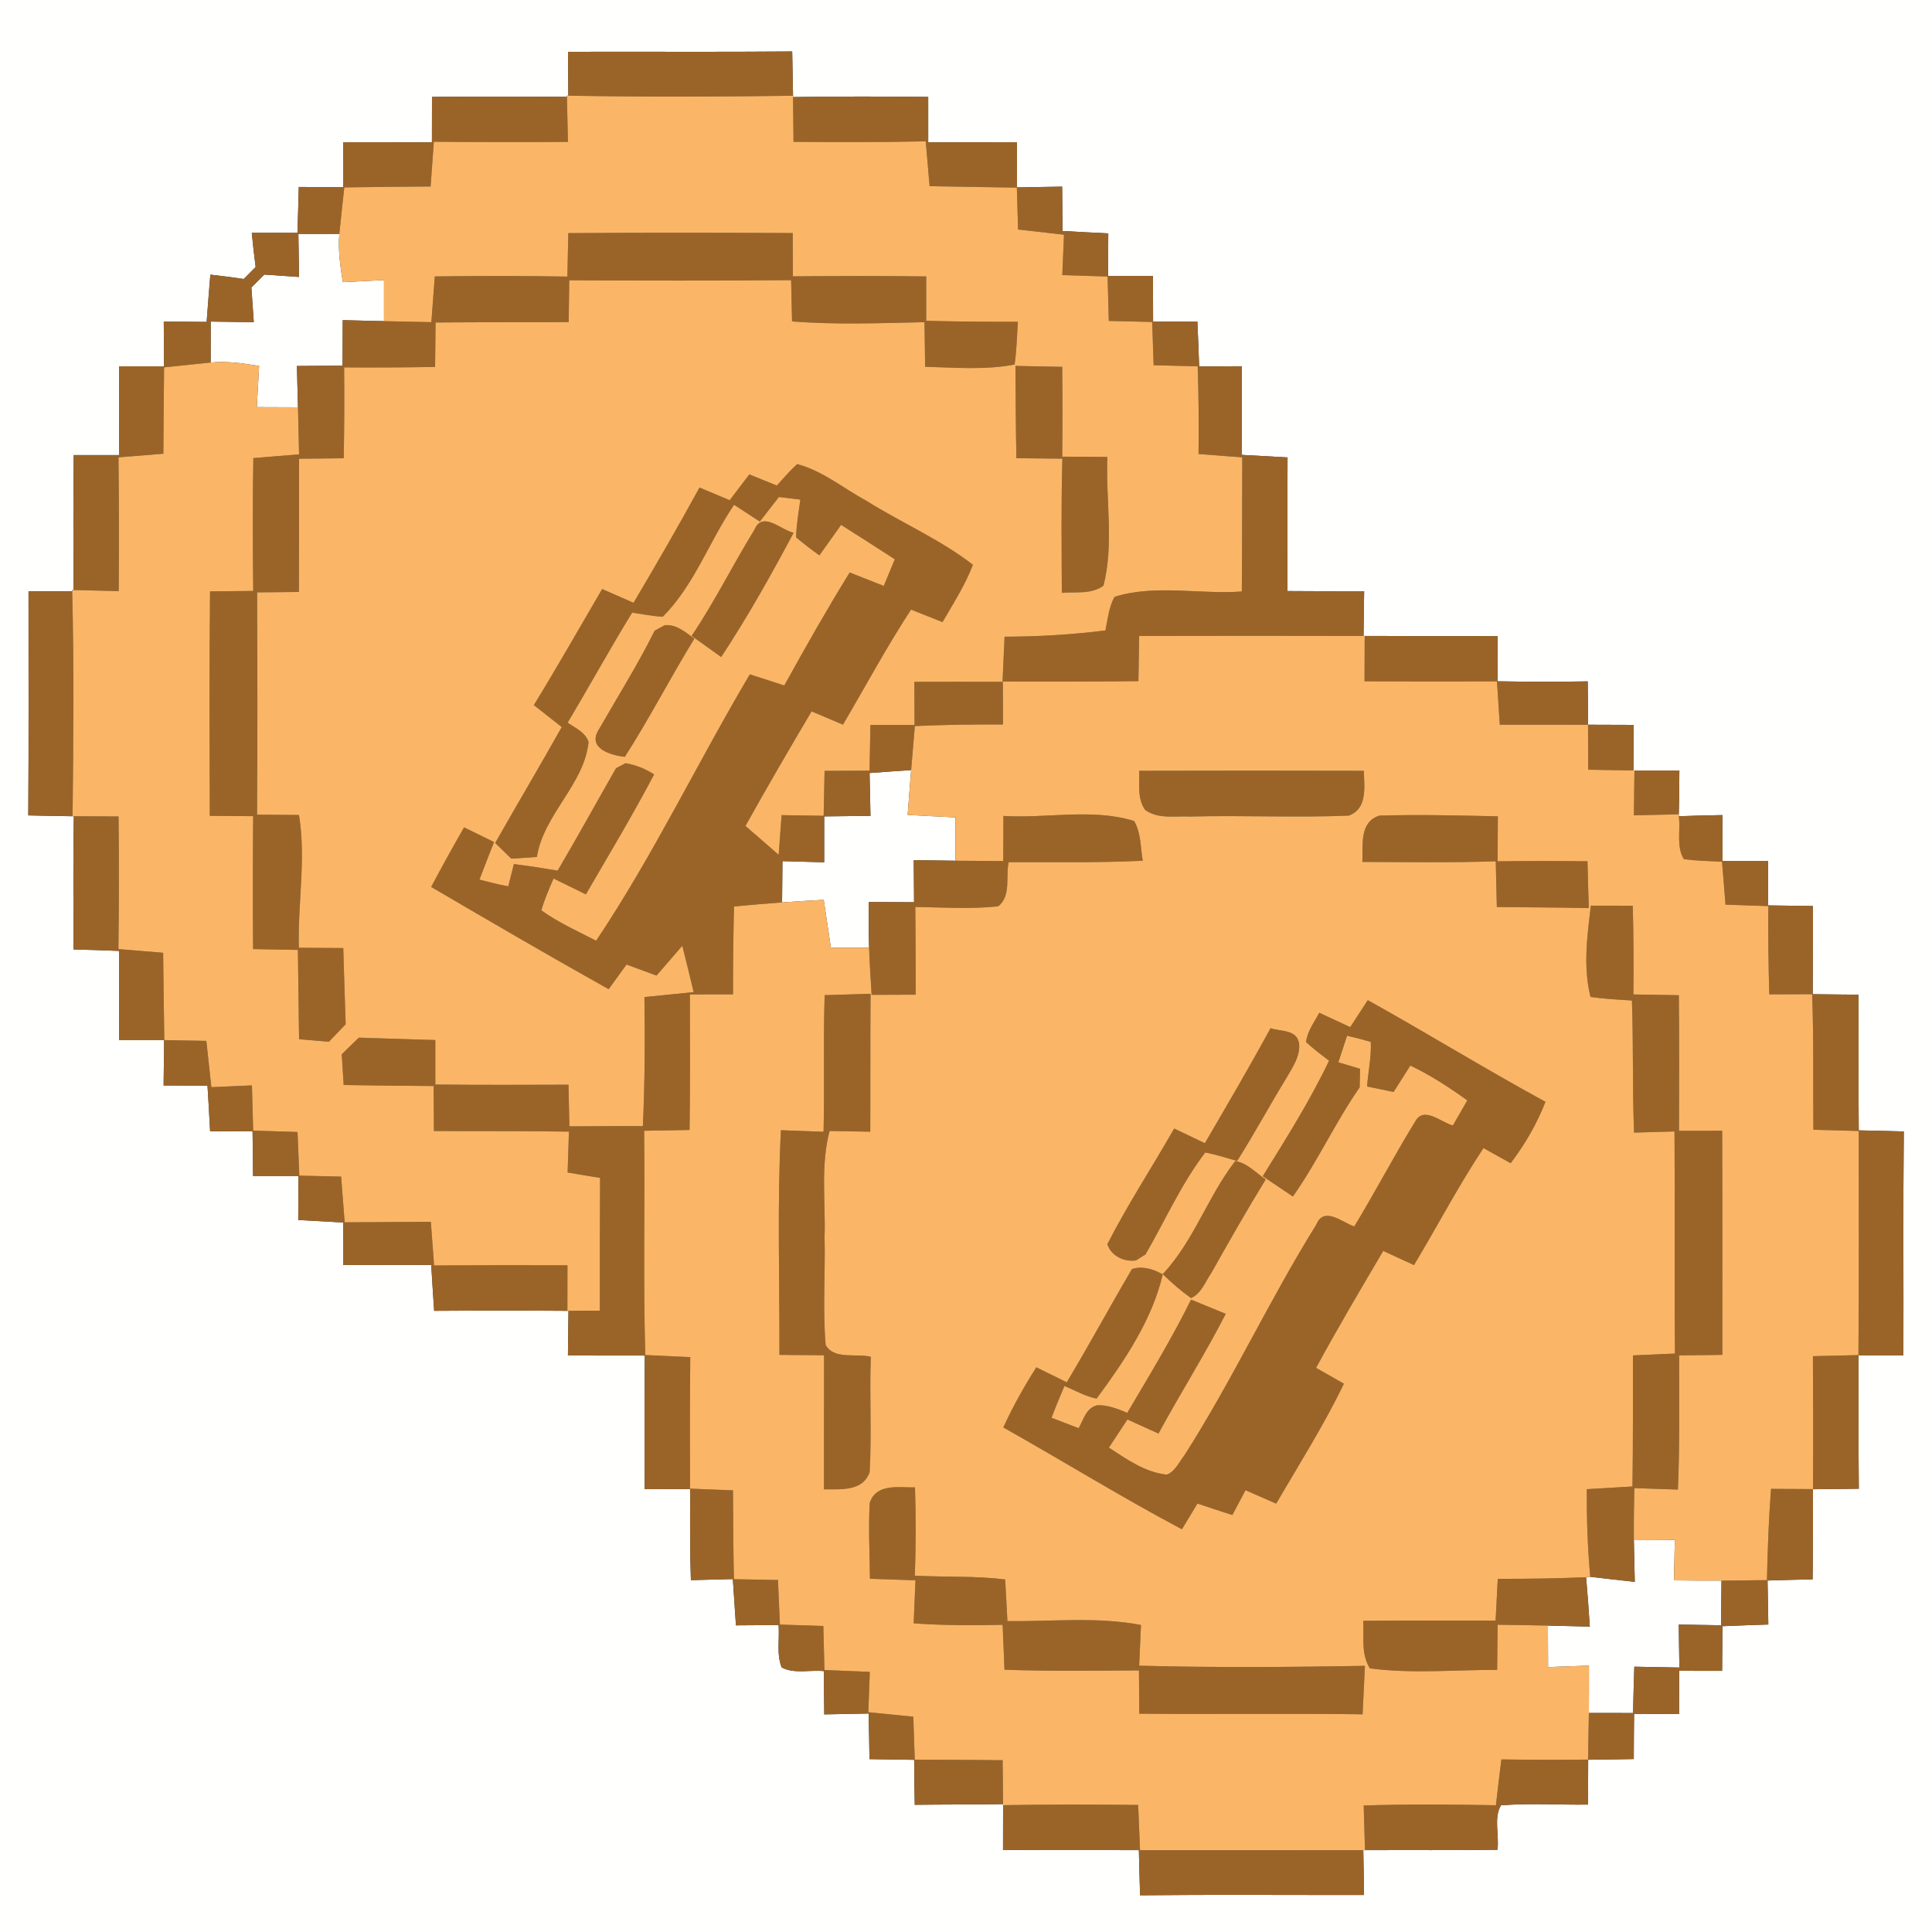 <?xml version="1.0" encoding="UTF-8" ?>
<!DOCTYPE svg PUBLIC "-//W3C//DTD SVG 1.1//EN" "http://www.w3.org/Graphics/SVG/1.1/DTD/svg11.dtd">
<svg width="250pt" height="250pt" viewBox="0 0 250 250" version="1.1" xmlns="http://www.w3.org/2000/svg">
<rect x="0" y="0" width="250" height="250" fill="#333333" stroke="none"/>
<g id="#fffffeff">
<path fill="#fffffe" opacity="1.00" d=" M 0.00 0.00 L 250.00 0.00 L 250.00 250.00 L 0.00 250.00 L 0.00 0.00 M 73.50 6.70 C 73.51 8.59 73.52 10.49 73.54 12.38 L 73.36 12.38 L 73.36 12.53 C 67.54 12.49 61.72 12.48 55.90 12.54 C 55.89 14.50 55.89 16.46 55.89 18.42 C 52.06 18.40 48.24 18.40 44.41 18.40 C 44.41 20.34 44.40 22.29 44.40 24.23 C 42.49 24.22 40.58 24.21 38.66 24.19 C 38.61 26.17 38.56 28.15 38.49 30.13 C 36.52 30.12 34.55 30.12 32.58 30.13 C 32.72 31.60 32.89 33.08 33.08 34.55 C 32.56 35.06 32.05 35.58 31.54 36.10 C 30.10 35.89 28.66 35.70 27.22 35.54 C 27.05 37.58 26.89 39.62 26.74 41.66 C 24.89 41.64 23.04 41.62 21.19 41.62 C 21.20 43.55 21.22 45.47 21.23 47.40 C 19.29 47.40 17.35 47.40 15.41 47.40 C 15.40 51.23 15.40 55.06 15.42 58.89 C 13.46 58.89 11.50 58.89 9.54 58.89 C 9.48 64.71 9.49 70.53 9.53 76.35 L 9.34 76.34 L 9.34 76.52 C 7.46 76.51 5.58 76.51 3.69 76.52 C 3.68 86.18 3.73 95.85 3.66 105.51 C 5.57 105.56 7.48 105.59 9.39 105.62 L 9.55 105.62 C 9.46 111.37 9.50 117.11 9.52 122.86 C 11.49 122.90 13.45 122.97 15.42 123.05 C 15.40 126.90 15.40 130.75 15.41 134.60 C 17.35 134.60 19.30 134.60 21.24 134.60 C 21.22 136.55 21.19 138.50 21.17 140.46 C 23.06 140.47 24.96 140.48 26.85 140.48 C 26.97 142.45 27.09 144.41 27.19 146.39 C 29.02 146.39 30.85 146.39 32.68 146.38 C 32.70 148.32 32.72 150.26 32.75 152.20 C 34.71 152.20 36.66 152.20 38.62 152.20 C 38.61 154.09 38.60 155.98 38.59 157.87 C 40.53 157.98 42.47 158.09 44.41 158.19 C 44.41 160.02 44.40 161.86 44.40 163.69 C 48.20 163.69 52.00 163.70 55.80 163.68 C 55.91 165.66 56.05 167.64 56.18 169.62 C 61.93 169.58 67.67 169.58 73.42 169.62 L 73.56 169.62 C 73.53 171.55 73.51 173.47 73.49 175.40 C 76.80 175.40 80.12 175.40 83.44 175.41 C 83.38 181.17 83.41 186.93 83.41 192.70 C 85.37 192.69 87.34 192.69 89.31 192.69 C 89.29 196.62 89.27 200.55 89.40 204.47 C 91.21 204.42 93.02 204.38 94.83 204.33 C 94.97 206.33 95.10 208.32 95.23 210.32 C 97.07 210.30 98.91 210.29 100.75 210.28 C 100.89 212.09 100.46 214.05 101.15 215.77 C 102.78 216.63 104.80 216.06 106.60 216.24 C 106.61 218.10 106.63 219.97 106.66 221.84 C 108.57 221.80 110.49 221.76 112.40 221.73 C 112.45 223.69 112.48 225.66 112.51 227.63 C 114.43 227.66 116.36 227.69 118.29 227.72 C 118.31 229.65 118.33 231.59 118.37 233.54 C 122.18 233.49 125.99 233.51 129.80 233.45 L 129.80 233.59 C 129.80 235.52 129.79 237.44 129.79 239.38 C 135.65 239.42 141.51 239.38 147.37 239.41 C 147.41 241.36 147.46 243.31 147.53 245.25 C 157.19 245.15 166.85 245.23 176.50 245.21 C 176.48 243.27 176.45 241.34 176.41 239.41 L 176.63 239.41 C 182.34 239.38 188.06 239.44 193.77 239.36 C 194.02 237.51 193.25 235.19 194.23 233.61 C 197.97 233.30 201.74 233.57 205.49 233.51 C 205.49 231.57 205.50 229.64 205.51 227.71 C 207.48 227.68 209.44 227.66 211.41 227.62 C 211.41 225.67 211.43 223.72 211.45 221.77 C 213.39 221.78 215.33 221.79 217.27 221.80 C 217.28 219.93 217.28 218.06 217.28 216.20 C 219.13 216.20 220.99 216.21 222.84 216.21 C 222.86 214.28 222.87 212.35 222.88 210.43 C 224.86 210.34 226.84 210.28 228.82 210.21 C 228.78 208.31 228.76 206.41 228.72 204.52 C 230.66 204.45 232.60 204.41 234.55 204.37 C 234.61 200.48 234.60 196.60 234.60 192.71 C 236.57 192.69 238.55 192.67 240.53 192.64 C 240.47 186.89 240.51 181.14 240.49 175.40 C 242.42 175.39 244.36 175.39 246.30 175.38 C 246.33 165.73 246.25 156.07 246.35 146.41 C 244.40 146.35 242.46 146.31 240.52 146.27 C 240.47 140.42 240.52 134.57 240.48 128.71 C 238.50 128.69 236.53 128.68 234.56 128.65 C 234.60 124.84 234.60 121.04 234.60 117.24 C 232.66 117.21 230.72 117.19 228.79 117.16 C 228.78 115.24 228.78 113.32 228.78 111.40 C 226.82 111.40 224.86 111.40 222.90 111.40 C 222.89 109.42 222.89 107.44 222.88 105.47 C 221.00 105.51 219.11 105.55 217.24 105.62 L 217.23 105.37 C 217.29 103.48 217.30 101.59 217.31 99.70 C 215.37 99.70 213.43 99.70 211.50 99.70 L 211.36 99.70 C 211.38 97.73 211.38 95.77 211.39 93.80 C 209.42 93.79 207.46 93.79 205.50 93.78 C 205.49 91.91 205.47 90.04 205.45 88.17 C 201.56 88.24 197.67 88.23 193.78 88.16 C 193.78 86.21 193.78 84.25 193.79 82.30 C 188.05 82.31 182.32 82.32 176.59 82.29 L 176.44 82.29 C 176.47 80.36 176.49 78.43 176.52 76.50 C 173.21 76.51 169.90 76.51 166.59 76.48 C 166.61 70.72 166.58 64.95 166.61 59.19 C 164.63 59.09 162.64 58.97 160.67 58.86 C 160.70 55.03 160.70 51.21 160.69 47.39 C 158.85 47.40 157.00 47.41 155.17 47.42 C 155.10 45.48 155.03 43.54 154.94 41.60 C 153.03 41.60 151.12 41.61 149.21 41.63 C 149.20 39.65 149.20 37.68 149.19 35.71 C 147.25 35.70 145.32 35.70 143.38 35.71 C 143.39 33.87 143.40 32.04 143.41 30.20 C 141.43 30.11 139.46 30.00 137.49 29.89 C 137.48 27.98 137.46 26.06 137.44 24.15 C 135.49 24.19 133.54 24.22 131.60 24.25 C 131.60 22.30 131.59 20.35 131.59 18.40 C 127.76 18.41 123.94 18.40 120.11 18.42 C 120.11 16.46 120.11 14.50 120.11 12.54 C 114.28 12.48 108.45 12.47 102.62 12.56 L 102.62 12.39 C 102.59 10.48 102.55 8.57 102.51 6.66 C 92.84 6.74 83.17 6.67 73.50 6.70 Z" />
<path fill="#fffffe" opacity="1.00" d=" M 38.61 30.27 C 40.37 30.27 42.14 30.26 43.91 30.26 C 43.73 32.36 44.03 34.45 44.36 36.51 C 46.14 36.42 47.91 36.33 49.69 36.24 C 49.69 38.02 49.69 39.79 49.69 41.56 C 47.91 41.52 46.13 41.47 44.35 41.43 C 44.34 43.39 44.33 45.35 44.33 47.32 C 42.36 47.33 40.39 47.34 38.42 47.36 C 38.47 49.14 38.52 50.92 38.56 52.70 C 36.79 52.69 35.01 52.68 33.23 52.68 C 33.33 50.91 33.43 49.13 33.53 47.36 C 31.46 47.00 29.36 46.71 27.26 46.91 C 27.26 45.14 27.26 43.37 27.27 41.61 C 29.12 41.64 30.98 41.67 32.84 41.69 C 32.74 40.20 32.64 38.70 32.53 37.20 C 33.08 36.64 33.64 36.08 34.20 35.53 C 35.70 35.64 37.20 35.74 38.70 35.84 C 38.67 33.98 38.64 32.13 38.61 30.27 Z" />
<path fill="#fffffe" opacity="1.00" d=" M 112.52 100.03 C 114.31 99.89 116.11 99.77 117.90 99.65 C 117.74 101.58 117.60 103.52 117.45 105.45 C 119.51 105.56 121.58 105.67 123.64 105.77 C 123.64 107.64 123.64 109.51 123.64 111.38 C 121.84 111.36 120.04 111.33 118.24 111.30 C 118.25 113.12 118.26 114.93 118.28 116.75 C 116.33 116.74 114.38 116.73 112.43 116.72 C 112.42 118.69 112.40 120.67 112.46 122.64 C 110.81 122.64 109.16 122.65 107.52 122.65 C 107.22 120.58 106.90 118.51 106.59 116.44 C 104.79 116.54 103.00 116.64 101.20 116.77 C 101.22 114.99 101.23 113.21 101.25 111.43 C 103.05 111.48 104.85 111.53 106.65 111.58 C 106.65 109.60 106.65 107.62 106.65 105.64 C 108.65 105.61 110.64 105.59 112.64 105.57 C 112.59 103.72 112.56 101.88 112.52 100.03 Z" />
<path fill="#fffffe" opacity="1.00" d=" M 211.42 199.30 C 213.19 199.29 214.95 199.29 216.72 199.28 C 216.68 201.02 216.64 202.76 216.61 204.50 C 218.66 204.52 220.71 204.54 222.76 204.53 C 222.74 206.45 222.72 208.38 222.70 210.31 C 220.88 210.28 219.05 210.25 217.23 210.22 C 217.25 212.07 217.28 213.92 217.31 215.78 C 215.36 215.74 213.42 215.71 211.48 215.67 C 211.41 217.66 211.36 219.66 211.32 221.67 C 209.41 221.66 207.51 221.65 205.60 221.66 C 205.62 219.61 205.61 217.57 205.61 215.53 C 203.84 215.59 202.08 215.65 200.32 215.72 C 200.31 213.93 200.31 212.14 200.30 210.35 C 202.11 210.39 203.91 210.43 205.72 210.48 C 205.58 208.34 205.43 206.21 205.24 204.09 L 205.78 204.04 C 207.70 204.26 209.62 204.49 211.54 204.69 C 211.50 202.89 211.45 201.09 211.42 199.30 Z" />
</g>
<g id="#9a6429ff">
<path fill="#9a6429" opacity="1.00" d=" M 73.50 6.70 C 83.17 6.67 92.84 6.74 102.51 6.66 C 102.55 8.57 102.59 10.48 102.62 12.39 C 92.93 12.52 83.23 12.55 73.54 12.38 C 73.52 10.49 73.51 8.59 73.50 6.70 Z" />
<path fill="#9a6429" opacity="1.00" d=" M 55.90 12.54 C 61.72 12.48 67.54 12.49 73.36 12.53 C 73.41 14.47 73.45 16.42 73.49 18.36 C 67.71 18.40 61.92 18.39 56.14 18.34 C 56.00 20.27 55.86 22.20 55.72 24.13 C 52.00 24.16 48.27 24.19 44.55 24.25 C 44.34 26.25 44.11 28.25 43.91 30.26 C 42.14 30.26 40.37 30.27 38.61 30.27 C 38.64 32.13 38.67 33.98 38.70 35.84 C 37.20 35.74 35.70 35.64 34.20 35.53 C 33.64 36.08 33.08 36.64 32.53 37.20 C 32.64 38.70 32.74 40.20 32.84 41.69 C 30.98 41.67 29.12 41.64 27.27 41.61 C 27.26 43.37 27.26 45.14 27.26 46.91 C 25.25 47.11 23.24 47.34 21.23 47.54 C 21.19 51.27 21.17 54.99 21.14 58.71 C 19.20 58.87 17.27 59.02 15.33 59.18 C 15.40 64.95 15.40 70.72 15.36 76.49 C 13.42 76.45 11.47 76.40 9.53 76.35 C 9.49 70.53 9.48 64.71 9.54 58.89 C 11.50 58.89 13.46 58.89 15.42 58.89 C 15.40 55.06 15.40 51.23 15.41 47.40 C 17.35 47.40 19.29 47.40 21.23 47.40 C 21.22 45.47 21.20 43.55 21.19 41.62 C 23.04 41.62 24.89 41.64 26.74 41.66 C 26.89 39.62 27.05 37.58 27.22 35.54 C 28.66 35.70 30.10 35.89 31.54 36.10 C 32.05 35.58 32.56 35.06 33.08 34.55 C 32.89 33.08 32.72 31.60 32.58 30.13 C 34.55 30.12 36.52 30.12 38.49 30.13 C 38.56 28.15 38.61 26.17 38.66 24.19 C 40.58 24.21 42.49 24.22 44.40 24.23 C 44.40 22.29 44.41 20.34 44.41 18.40 C 48.24 18.40 52.06 18.40 55.89 18.42 C 55.89 16.46 55.89 14.50 55.90 12.54 Z" />
<path fill="#9a6429" opacity="1.00" d=" M 102.62 12.56 C 108.45 12.47 114.28 12.48 120.11 12.54 C 120.11 14.50 120.11 16.46 120.11 18.42 C 123.94 18.40 127.76 18.41 131.59 18.40 C 131.59 20.35 131.60 22.30 131.60 24.25 C 133.54 24.22 135.49 24.19 137.44 24.15 C 137.46 26.06 137.48 27.98 137.49 29.89 C 139.46 30.00 141.43 30.11 143.41 30.20 C 143.40 32.04 143.39 33.87 143.38 35.71 C 145.32 35.70 147.25 35.70 149.19 35.71 C 149.20 37.68 149.20 39.65 149.21 41.63 C 151.12 41.61 153.03 41.60 154.94 41.60 C 155.03 43.54 155.10 45.48 155.17 47.42 C 157.00 47.41 158.85 47.40 160.69 47.39 C 160.70 51.21 160.70 55.03 160.67 58.86 C 162.64 58.97 164.63 59.09 166.61 59.19 C 166.58 64.95 166.61 70.72 166.59 76.48 C 169.90 76.51 173.21 76.51 176.52 76.50 C 176.49 78.43 176.47 80.36 176.44 82.29 C 166.76 82.27 157.09 82.26 147.41 82.29 C 147.38 84.24 147.34 86.19 147.31 88.14 C 141.45 88.21 135.59 88.19 129.73 88.19 C 129.81 86.25 129.90 84.32 129.99 82.39 C 134.35 82.38 138.71 82.12 143.04 81.58 C 143.35 80.11 143.48 78.57 144.22 77.23 C 149.47 75.58 155.23 76.94 160.69 76.54 C 160.74 70.75 160.72 64.97 160.75 59.18 C 158.86 59.04 156.97 58.90 155.09 58.75 C 155.14 54.97 155.11 51.18 154.98 47.40 C 153.08 47.35 151.18 47.31 149.28 47.26 C 149.22 45.39 149.15 43.53 149.09 41.66 C 147.22 41.62 145.35 41.57 143.48 41.53 C 143.42 39.62 143.37 37.70 143.32 35.78 C 141.36 35.72 139.41 35.66 137.46 35.60 C 137.53 33.86 137.60 32.11 137.68 30.37 C 135.70 30.14 133.72 29.92 131.74 29.70 C 131.68 27.89 131.63 26.09 131.58 24.28 C 127.81 24.21 124.05 24.15 120.29 24.09 C 120.13 22.15 119.96 20.22 119.79 18.29 C 114.09 18.41 108.38 18.40 102.68 18.35 C 102.66 16.42 102.64 14.49 102.62 12.56 Z" />
<path fill="#9a6429" opacity="1.00" d=" M 73.54 30.17 C 83.22 30.09 92.90 30.11 102.58 30.16 C 102.59 32.02 102.59 33.89 102.60 35.76 C 108.35 35.71 114.10 35.69 119.85 35.77 C 119.85 37.68 119.85 39.60 119.85 41.51 C 123.80 41.62 127.76 41.65 131.71 41.64 C 131.61 43.48 131.54 45.34 131.29 47.17 C 127.47 47.90 123.57 47.56 119.71 47.46 C 119.68 45.53 119.66 43.61 119.63 41.69 C 113.92 41.81 108.20 42.04 102.49 41.59 C 102.45 39.81 102.41 38.03 102.37 36.25 C 92.80 36.33 83.23 36.31 73.66 36.27 C 73.64 38.07 73.61 39.88 73.59 41.68 C 67.85 41.71 62.10 41.68 56.36 41.73 C 56.34 43.65 56.32 45.56 56.30 47.48 C 52.38 47.55 48.46 47.57 44.53 47.54 C 44.57 51.46 44.55 55.38 44.48 59.30 C 42.55 59.32 40.63 59.34 38.70 59.36 C 38.70 65.11 38.71 70.86 38.68 76.60 C 36.88 76.62 35.07 76.63 33.27 76.65 C 33.31 86.24 33.33 95.83 33.26 105.42 C 35.07 105.43 36.88 105.44 38.69 105.46 C 39.62 111.17 38.51 116.91 38.67 122.64 C 40.59 122.65 42.50 122.67 44.42 122.68 C 44.52 125.97 44.61 129.25 44.73 132.54 C 44.01 133.30 43.29 134.05 42.56 134.80 C 41.60 134.72 39.66 134.55 38.70 134.47 C 38.64 130.62 38.60 126.77 38.55 122.92 C 36.62 122.88 34.69 122.85 32.75 122.81 C 32.70 117.08 32.71 111.35 32.76 105.61 C 30.89 105.60 29.02 105.58 27.15 105.57 C 27.12 95.89 27.08 86.21 27.18 76.52 C 29.04 76.50 30.91 76.48 32.77 76.47 C 32.70 70.74 32.68 65.01 32.78 59.28 C 34.76 59.12 36.73 58.96 38.70 58.79 C 38.66 56.76 38.61 54.73 38.56 52.70 C 38.52 50.92 38.47 49.14 38.42 47.36 C 40.39 47.34 42.36 47.33 44.33 47.32 C 44.33 45.35 44.34 43.39 44.35 41.43 C 46.13 41.47 47.91 41.52 49.69 41.56 C 51.73 41.61 53.78 41.65 55.82 41.69 C 55.97 39.71 56.12 37.74 56.26 35.77 C 61.98 35.69 67.70 35.69 73.42 35.79 C 73.46 33.92 73.50 32.05 73.54 30.17 Z" />
<path fill="#9a6429" opacity="1.00" d=" M 131.40 47.35 C 133.41 47.39 135.43 47.43 137.45 47.47 C 137.49 51.43 137.49 55.39 137.45 59.35 C 135.47 59.33 133.50 59.31 131.52 59.29 C 131.44 55.31 131.43 51.33 131.40 47.35 Z" />
<path fill="#9a6429" opacity="1.00" d=" M 137.48 59.09 C 139.41 59.10 141.35 59.11 143.29 59.13 C 143.07 64.66 144.16 70.42 142.79 75.79 C 141.21 76.94 139.21 76.55 137.40 76.72 C 137.38 70.84 137.30 64.96 137.48 59.09 Z" />
<path fill="#9a6429" opacity="1.00" d=" M 100.52 62.83 C 101.38 61.88 102.21 60.92 103.15 60.05 C 106.47 60.93 109.16 63.21 112.14 64.82 C 116.67 67.66 121.65 69.79 125.89 73.08 C 124.90 75.71 123.36 78.07 121.96 80.50 C 120.60 79.96 119.25 79.42 117.89 78.88 C 114.73 83.71 112.00 88.80 109.08 93.77 C 107.73 93.20 106.37 92.63 105.02 92.05 C 102.11 96.96 99.24 101.89 96.46 106.88 C 97.90 108.12 99.33 109.36 100.76 110.62 C 100.88 108.90 101.01 107.19 101.14 105.48 C 102.96 105.50 104.77 105.53 106.58 105.56 C 106.62 103.62 106.66 101.69 106.70 99.75 C 108.64 99.74 110.58 99.73 112.52 99.72 C 112.56 97.74 112.59 95.78 112.63 93.81 C 114.53 93.81 116.44 93.81 118.34 93.81 C 118.33 91.95 118.33 90.09 118.32 88.23 C 122.14 88.22 125.95 88.22 129.77 88.23 C 129.77 90.07 129.78 91.91 129.79 93.75 C 125.98 93.73 122.18 93.78 118.38 93.95 C 118.23 95.85 118.07 97.75 117.90 99.65 C 116.11 99.77 114.31 99.89 112.52 100.03 C 112.56 101.88 112.59 103.72 112.64 105.57 C 110.64 105.59 108.65 105.61 106.65 105.64 C 106.65 107.62 106.65 109.60 106.65 111.58 C 104.85 111.53 103.05 111.48 101.25 111.43 C 101.23 113.21 101.22 114.99 101.20 116.77 C 99.13 116.92 97.05 117.11 94.98 117.30 C 94.89 121.09 94.85 124.88 94.85 128.67 C 92.99 128.67 91.13 128.67 89.27 128.68 C 89.28 134.53 89.31 140.37 89.23 146.22 C 87.27 146.25 85.31 146.28 83.35 146.32 C 83.47 155.99 83.22 165.67 83.50 175.34 C 85.44 175.43 87.38 175.52 89.32 175.61 C 89.26 181.29 89.26 186.96 89.29 192.63 C 91.14 192.70 93.00 192.78 94.85 192.85 C 94.86 196.69 94.89 200.52 94.97 204.35 C 96.87 204.38 98.77 204.41 100.67 204.45 C 100.75 206.37 100.83 208.29 100.92 210.22 C 102.79 210.28 104.66 210.34 106.54 210.40 C 106.58 212.30 106.63 214.20 106.68 216.10 C 108.63 216.18 110.59 216.26 112.55 216.34 C 112.49 218.08 112.42 219.82 112.36 221.56 C 114.30 221.75 116.24 221.94 118.18 222.14 C 118.24 223.99 118.30 225.84 118.37 227.70 C 122.16 227.71 125.95 227.73 129.74 227.77 C 129.76 229.66 129.78 231.55 129.80 233.45 C 125.99 233.51 122.18 233.49 118.37 233.54 C 118.33 231.59 118.31 229.65 118.29 227.72 C 116.36 227.69 114.43 227.66 112.51 227.63 C 112.48 225.66 112.45 223.69 112.40 221.73 C 110.49 221.76 108.57 221.80 106.66 221.84 C 106.63 219.97 106.61 218.10 106.60 216.24 C 104.80 216.06 102.78 216.63 101.15 215.77 C 100.46 214.05 100.89 212.09 100.75 210.28 C 98.91 210.29 97.07 210.30 95.23 210.32 C 95.10 208.32 94.97 206.33 94.83 204.33 C 93.02 204.38 91.21 204.42 89.40 204.47 C 89.27 200.55 89.29 196.62 89.31 192.69 C 87.34 192.69 85.37 192.69 83.41 192.70 C 83.41 186.93 83.38 181.17 83.44 175.41 C 80.12 175.40 76.80 175.40 73.49 175.40 C 73.51 173.47 73.53 171.55 73.56 169.62 C 74.92 169.61 76.27 169.61 77.62 169.60 C 77.62 163.87 77.61 158.14 77.65 152.42 C 76.25 152.18 74.85 151.95 73.45 151.72 C 73.51 149.96 73.56 148.19 73.62 146.43 C 67.80 146.34 61.98 146.39 56.15 146.35 C 56.14 144.41 56.12 142.47 56.11 140.53 C 52.23 140.50 48.35 140.47 44.47 140.40 C 44.41 139.41 44.29 137.42 44.22 136.43 C 44.96 135.70 45.69 134.98 46.44 134.27 C 49.73 134.39 53.03 134.48 56.33 134.58 C 56.33 136.49 56.33 138.41 56.33 140.34 C 62.07 140.40 67.81 140.38 73.56 140.36 C 73.60 142.16 73.64 143.95 73.68 145.75 C 76.85 145.73 80.02 145.71 83.19 145.71 C 83.44 140.15 83.47 134.58 83.39 129.02 C 85.51 128.80 87.63 128.60 89.76 128.38 C 89.28 126.37 88.80 124.38 88.29 122.38 C 87.17 123.66 86.06 124.95 84.95 126.24 C 83.66 125.76 82.36 125.29 81.07 124.81 C 80.30 125.87 79.53 126.94 78.76 128.00 C 71.05 123.69 63.42 119.23 55.79 114.77 C 57.17 112.18 58.59 109.61 60.05 107.06 C 61.34 107.69 62.63 108.32 63.93 108.96 C 63.29 110.58 62.66 112.19 62.04 113.82 C 63.28 114.13 64.51 114.47 65.77 114.69 C 65.95 113.97 66.31 112.53 66.50 111.81 C 68.39 112.05 70.28 112.34 72.16 112.66 C 74.74 108.28 77.19 103.82 79.71 99.41 C 80.02 99.25 80.64 98.92 80.95 98.76 C 82.27 98.99 83.50 99.47 84.64 100.21 C 81.87 105.48 78.80 110.58 75.81 115.73 C 74.42 115.05 73.02 114.36 71.63 113.68 C 71.05 115.03 70.45 116.38 70.05 117.80 C 72.25 119.38 74.74 120.49 77.14 121.73 C 84.54 110.69 90.26 98.67 97.03 87.26 C 98.51 87.73 100.00 88.22 101.49 88.70 C 104.21 83.77 106.99 78.87 109.95 74.08 C 111.42 74.66 112.89 75.24 114.36 75.82 C 114.84 74.67 115.31 73.52 115.79 72.37 C 113.48 70.88 111.17 69.39 108.84 67.92 C 107.90 69.23 106.96 70.55 106.03 71.86 C 104.99 71.13 103.99 70.35 103.02 69.54 C 103.05 67.90 103.34 66.27 103.57 64.65 C 102.64 64.53 101.71 64.42 100.79 64.31 C 99.97 65.37 99.15 66.43 98.32 67.49 C 97.21 66.76 96.10 66.04 94.99 65.32 C 91.77 70.05 89.85 75.70 85.77 79.80 C 84.43 79.74 83.12 79.47 81.80 79.27 C 78.92 83.96 76.27 88.79 73.45 93.51 C 74.47 94.22 75.73 94.74 76.16 96.01 C 75.60 101.52 70.36 105.34 69.47 110.89 C 68.37 110.96 67.26 111.04 66.16 111.11 C 65.64 110.60 64.60 109.59 64.08 109.08 C 66.92 104.07 69.87 99.11 72.69 94.08 C 71.48 93.14 70.28 92.19 69.08 91.24 C 72.12 86.29 74.98 81.24 77.92 76.22 C 79.27 76.81 80.62 77.41 81.98 78.00 C 84.91 73.07 87.76 68.11 90.52 63.09 C 91.82 63.64 93.12 64.18 94.42 64.73 C 95.26 63.61 96.11 62.50 96.96 61.39 C 98.14 61.87 99.33 62.35 100.52 62.83 Z" />
<path fill="#9a6429" opacity="1.00" d=" M 97.60 68.59 C 98.65 66.04 101.01 68.56 102.69 68.94 C 99.78 74.42 96.73 79.84 93.32 85.02 C 92.04 84.10 90.77 83.19 89.50 82.28 C 92.47 77.88 94.82 73.10 97.60 68.59 Z" />
<path fill="#9a6429" opacity="1.00" d=" M 3.69 76.52 C 5.58 76.51 7.46 76.51 9.34 76.52 C 9.59 86.22 9.50 95.92 9.39 105.62 C 7.48 105.59 5.57 105.56 3.66 105.51 C 3.73 95.85 3.68 86.18 3.69 76.52 Z" />
<path fill="#9a6429" opacity="1.00" d=" M 84.71 81.62 C 85.04 81.44 85.68 81.08 86.01 80.90 C 87.55 80.76 88.68 81.81 89.85 82.64 C 86.75 87.68 84.04 92.96 80.85 97.94 C 79.10 97.74 76.08 96.89 77.39 94.57 C 79.85 90.27 82.50 86.07 84.71 81.62 Z" />
<path fill="#9a6429" opacity="1.00" d=" M 176.59 82.29 C 182.32 82.32 188.05 82.31 193.79 82.30 C 193.78 84.25 193.78 86.21 193.78 88.16 C 197.67 88.23 201.56 88.24 205.45 88.17 C 205.47 90.04 205.49 91.91 205.50 93.78 C 207.46 93.79 209.42 93.79 211.39 93.80 C 211.38 95.77 211.38 97.73 211.36 99.70 C 209.41 99.67 207.46 99.63 205.51 99.60 C 205.50 97.66 205.49 95.72 205.49 93.79 C 201.68 93.78 197.88 93.77 194.07 93.78 C 193.95 91.91 193.83 90.04 193.71 88.17 C 187.99 88.19 182.28 88.19 176.57 88.16 C 176.57 86.20 176.58 84.25 176.59 82.29 Z" />
<path fill="#9a6429" opacity="1.00" d=" M 147.41 99.74 C 157.10 99.71 166.79 99.71 176.48 99.74 C 176.52 101.83 177.00 104.62 174.53 105.54 C 167.68 105.82 160.82 105.48 153.97 105.66 C 152.03 105.57 149.89 106.02 148.19 104.81 C 147.12 103.32 147.48 101.45 147.41 99.74 Z" />
<path fill="#9a6429" opacity="1.00" d=" M 211.50 99.70 C 213.43 99.70 215.37 99.70 217.31 99.70 C 217.30 101.59 217.29 103.48 217.23 105.37 C 215.29 105.42 213.36 105.46 211.43 105.51 C 211.44 103.57 211.47 101.64 211.50 99.70 Z" />
<path fill="#9a6429" opacity="1.00" d=" M 9.55 105.62 C 11.48 105.63 13.41 105.64 15.34 105.65 C 15.40 111.37 15.40 117.09 15.32 122.81 C 17.25 122.97 19.18 123.13 21.11 123.29 C 21.16 127.06 21.20 130.82 21.26 134.59 C 23.08 134.62 24.89 134.66 26.70 134.69 C 26.92 136.69 27.13 138.69 27.35 140.68 C 29.10 140.60 30.85 140.53 32.60 140.45 C 32.65 142.40 32.70 144.35 32.76 146.30 C 34.67 146.36 36.58 146.42 38.50 146.48 C 38.58 148.36 38.65 150.24 38.73 152.13 C 40.54 152.17 42.34 152.21 44.14 152.25 C 44.29 154.22 44.45 156.19 44.60 158.17 C 48.32 158.14 52.04 158.12 55.75 158.10 C 55.89 159.98 56.03 161.87 56.17 163.75 C 61.92 163.71 67.68 163.71 73.43 163.73 C 73.43 165.70 73.43 167.66 73.42 169.62 C 67.67 169.58 61.93 169.58 56.18 169.62 C 56.05 167.64 55.91 165.66 55.80 163.68 C 52.00 163.70 48.20 163.69 44.40 163.69 C 44.40 161.86 44.41 160.02 44.41 158.19 C 42.47 158.09 40.53 157.98 38.59 157.87 C 38.60 155.98 38.61 154.09 38.62 152.20 C 36.66 152.20 34.71 152.20 32.75 152.20 C 32.72 150.26 32.70 148.32 32.68 146.38 C 30.85 146.39 29.02 146.39 27.19 146.39 C 27.09 144.41 26.97 142.45 26.85 140.48 C 24.96 140.48 23.06 140.47 21.17 140.46 C 21.19 138.50 21.22 136.55 21.24 134.60 C 19.30 134.60 17.35 134.60 15.41 134.60 C 15.40 130.75 15.40 126.90 15.42 123.05 C 13.45 122.97 11.49 122.90 9.52 122.86 C 9.50 117.11 9.46 111.37 9.55 105.62 Z" />
<path fill="#9a6429" opacity="1.00" d=" M 129.84 105.58 C 135.45 105.93 141.37 104.56 146.76 106.24 C 147.66 107.80 147.57 109.66 147.87 111.38 C 142.09 111.66 136.30 111.54 130.52 111.57 C 130.10 113.43 130.88 115.94 129.16 117.28 C 125.60 117.66 122.01 117.41 118.44 117.36 C 118.48 121.15 118.49 124.93 118.49 128.71 C 116.59 128.72 114.69 128.73 112.79 128.73 C 112.66 126.70 112.53 124.67 112.46 122.64 C 112.40 120.67 112.42 118.69 112.43 116.72 C 114.38 116.73 116.33 116.74 118.28 116.75 C 118.26 114.93 118.25 113.12 118.24 111.30 C 120.04 111.33 121.84 111.36 123.64 111.38 C 125.70 111.40 127.76 111.41 129.82 111.42 C 129.83 109.47 129.83 107.53 129.84 105.58 Z" />
<path fill="#9a6429" opacity="1.00" d=" M 176.29 111.53 C 176.39 109.38 175.87 106.37 178.49 105.54 C 183.60 105.39 188.71 105.52 193.82 105.63 C 193.81 107.57 193.80 109.50 193.79 111.44 C 187.96 111.65 182.12 111.55 176.29 111.53 Z" />
<path fill="#9a6429" opacity="1.00" d=" M 217.24 105.62 C 219.11 105.55 221.00 105.51 222.88 105.47 C 222.89 107.44 222.89 109.42 222.90 111.40 C 224.86 111.40 226.82 111.40 228.78 111.40 C 228.78 113.32 228.78 115.24 228.79 117.16 C 230.72 117.19 232.66 117.21 234.60 117.24 C 234.60 121.04 234.60 124.84 234.56 128.65 C 236.53 128.68 238.50 128.69 240.48 128.71 C 240.52 134.57 240.47 140.42 240.52 146.27 C 242.46 146.31 244.40 146.35 246.35 146.41 C 246.25 156.07 246.33 165.73 246.30 175.38 C 244.36 175.39 242.42 175.39 240.49 175.40 C 240.51 181.14 240.47 186.89 240.53 192.64 C 238.55 192.67 236.57 192.69 234.60 192.71 C 234.60 196.60 234.61 200.48 234.55 204.37 C 232.60 204.41 230.66 204.45 228.72 204.52 C 228.76 206.41 228.78 208.31 228.82 210.21 C 226.84 210.28 224.86 210.34 222.88 210.43 C 222.87 212.35 222.86 214.28 222.84 216.21 C 220.99 216.21 219.13 216.20 217.28 216.20 C 217.28 218.06 217.28 219.93 217.27 221.80 C 215.33 221.79 213.39 221.78 211.45 221.77 C 211.43 223.72 211.41 225.67 211.41 227.62 C 209.44 227.66 207.48 227.68 205.51 227.71 C 205.50 229.64 205.49 231.57 205.49 233.51 C 201.74 233.57 197.97 233.30 194.23 233.61 C 193.25 235.19 194.02 237.51 193.77 239.36 C 188.06 239.44 182.34 239.38 176.63 239.41 C 176.57 237.48 176.52 235.55 176.46 233.63 C 182.16 233.45 187.87 233.49 193.57 233.60 C 193.80 231.62 194.03 229.64 194.28 227.67 C 198.01 227.72 201.75 227.73 205.49 227.69 C 205.53 225.67 205.57 223.66 205.60 221.66 C 207.51 221.65 209.41 221.66 211.32 221.67 C 211.36 219.66 211.41 217.66 211.48 215.67 C 213.42 215.71 215.36 215.74 217.31 215.78 C 217.28 213.92 217.25 212.07 217.23 210.22 C 219.05 210.25 220.88 210.28 222.70 210.31 C 222.72 208.38 222.74 206.45 222.76 204.53 C 224.72 204.51 226.68 204.49 228.64 204.47 C 228.73 200.53 228.87 196.59 229.17 192.66 C 230.98 192.67 232.78 192.67 234.60 192.69 C 234.64 186.95 234.63 181.22 234.59 175.49 C 236.55 175.45 238.51 175.40 240.48 175.35 C 240.57 165.69 240.51 156.02 240.52 146.35 C 238.56 146.29 236.60 146.25 234.65 146.19 C 234.60 140.34 234.71 134.49 234.49 128.65 C 232.64 128.65 230.79 128.66 228.95 128.67 C 228.83 124.87 228.79 121.06 228.82 117.25 C 226.97 117.18 225.12 117.12 223.28 117.06 C 223.13 115.20 222.98 113.35 222.83 111.50 C 221.18 111.43 219.53 111.39 217.90 111.18 C 216.88 109.59 217.48 107.42 217.24 105.62 Z" />
<path fill="#9a6429" opacity="1.00" d=" M 193.55 111.46 C 197.50 111.40 201.46 111.40 205.42 111.45 C 205.47 113.47 205.52 115.49 205.59 117.51 C 201.62 117.42 197.65 117.41 193.69 117.37 C 193.64 115.39 193.59 113.42 193.55 111.46 Z" />
<path fill="#9a6429" opacity="1.00" d=" M 205.86 117.19 C 207.66 117.19 209.47 117.19 211.28 117.20 C 211.38 121.03 211.40 124.85 211.36 128.68 C 213.32 128.72 215.28 128.75 217.24 128.78 C 217.30 134.63 217.29 140.48 217.26 146.33 C 219.12 146.32 220.99 146.32 222.85 146.32 C 222.89 155.99 222.87 165.66 222.87 175.32 C 221.00 175.34 219.14 175.36 217.28 175.39 C 217.27 181.17 217.37 186.96 217.12 192.75 C 215.23 192.68 213.35 192.62 211.48 192.56 C 211.43 194.80 211.40 197.05 211.42 199.30 C 211.45 201.09 211.50 202.89 211.54 204.69 C 209.62 204.49 207.70 204.26 205.78 204.04 C 205.43 200.27 205.31 196.48 205.33 192.70 C 207.30 192.58 209.27 192.46 211.24 192.35 C 211.32 186.70 211.30 181.04 211.30 175.39 C 213.11 175.31 214.92 175.23 216.74 175.15 C 216.65 165.57 216.75 155.99 216.68 146.41 C 214.93 146.46 213.19 146.50 211.45 146.56 C 211.22 140.86 211.37 135.16 211.17 129.46 C 209.38 129.35 207.58 129.26 205.81 129.00 C 204.84 125.12 205.38 121.09 205.86 117.19 Z" />
<path fill="#9a6429" opacity="1.00" d=" M 106.71 128.77 C 108.69 128.71 110.67 128.66 112.65 128.60 C 112.60 134.55 112.64 140.49 112.61 146.44 C 110.86 146.42 109.10 146.39 107.35 146.35 C 106.16 150.82 106.84 155.46 106.70 160.02 C 106.81 164.69 106.44 169.38 106.84 174.03 C 107.90 175.99 110.82 175.09 112.68 175.57 C 112.50 180.55 112.81 185.53 112.53 190.50 C 111.63 193.03 108.78 192.69 106.62 192.72 C 106.62 186.94 106.62 181.16 106.63 175.37 C 104.71 175.36 102.79 175.34 100.86 175.32 C 100.89 165.63 100.56 155.93 101.05 146.25 C 102.89 146.31 104.73 146.38 106.57 146.45 C 106.70 140.55 106.52 134.66 106.71 128.77 Z" />
<path fill="#9a6429" opacity="1.00" d=" M 174.72 132.91 C 175.48 131.74 176.23 130.58 176.99 129.42 C 184.71 133.71 192.22 138.35 199.98 142.57 C 198.88 145.43 197.32 148.08 195.48 150.52 C 194.30 149.87 193.13 149.21 191.96 148.56 C 188.71 153.46 185.99 158.67 182.97 163.70 C 181.64 163.09 180.31 162.48 178.99 161.87 C 176.03 166.88 173.07 171.89 170.30 177.00 C 171.50 177.68 172.69 178.37 173.90 179.05 C 171.32 184.41 168.12 189.44 165.14 194.57 C 163.81 193.99 162.49 193.41 161.17 192.83 C 160.60 193.90 160.03 194.97 159.47 196.04 C 157.95 195.56 156.45 195.06 154.95 194.56 C 154.28 195.66 153.61 196.77 152.94 197.89 C 145.11 193.73 137.56 189.06 129.83 184.71 C 131.06 182.01 132.51 179.43 134.10 176.93 C 135.41 177.57 136.72 178.22 138.04 178.87 C 140.94 174.03 143.62 169.07 146.48 164.21 C 147.86 163.78 149.24 164.23 150.46 164.90 C 149.08 170.84 145.44 176.17 141.90 180.98 C 140.43 180.69 139.11 179.91 137.74 179.35 C 137.15 180.71 136.59 182.08 136.07 183.46 C 137.24 183.91 138.40 184.36 139.58 184.81 C 140.21 183.69 140.55 182.16 142.00 181.84 C 143.37 181.79 144.63 182.31 145.87 182.82 C 148.72 178.00 151.64 173.20 154.12 168.17 C 155.62 168.78 157.12 169.39 158.61 170.01 C 155.91 175.28 152.73 180.29 149.91 185.50 C 148.57 184.89 147.23 184.29 145.89 183.68 C 145.09 184.89 144.29 186.10 143.49 187.32 C 145.79 188.82 148.16 190.52 150.98 190.82 C 152.08 190.41 152.55 189.21 153.24 188.35 C 159.44 178.67 164.26 168.20 170.34 158.45 C 171.31 156.04 173.69 158.18 175.24 158.70 C 177.97 154.23 180.38 149.57 183.13 145.12 C 184.23 143.07 186.50 145.25 188.00 145.64 C 188.62 144.56 189.24 143.48 189.87 142.39 C 187.53 140.70 185.10 139.13 182.50 137.88 C 181.78 139.02 181.05 140.16 180.33 141.30 C 179.47 141.12 177.76 140.77 176.90 140.59 C 177.04 138.67 177.47 136.76 177.38 134.82 C 176.37 134.52 175.34 134.26 174.31 134.02 C 173.93 135.16 173.55 136.31 173.18 137.46 C 173.88 137.67 175.28 138.09 175.99 138.30 C 175.97 138.90 175.95 140.10 175.94 140.70 C 172.79 145.24 170.48 150.31 167.30 154.83 C 165.99 153.95 164.70 153.08 163.40 152.20 C 166.43 147.32 169.50 142.45 171.98 137.26 C 170.97 136.48 169.94 135.72 169.01 134.85 C 169.15 133.42 170.08 132.28 170.71 131.05 C 172.04 131.67 173.38 132.29 174.72 132.91 Z" />
<path fill="#9a6429" opacity="1.00" d=" M 164.41 133.05 C 165.74 133.50 167.79 133.19 168.10 135.01 C 168.27 136.66 167.29 138.04 166.51 139.41 C 164.32 142.99 162.32 146.68 160.09 150.23 C 158.72 149.83 157.36 149.40 155.96 149.13 C 152.86 153.18 150.78 157.91 148.23 162.32 C 147.92 162.51 147.30 162.90 146.99 163.10 C 145.44 163.31 143.80 162.53 143.29 161.00 C 145.91 155.87 149.09 151.03 151.94 146.03 C 153.26 146.66 154.59 147.29 155.91 147.93 C 158.79 142.99 161.68 138.06 164.41 133.05 Z" />
<path fill="#9a6429" opacity="1.00" d=" M 150.46 164.87 C 154.48 160.59 156.28 154.84 159.84 150.24 C 161.42 150.50 162.51 151.77 163.78 152.62 C 161.33 156.61 159.02 160.68 156.72 164.76 C 155.94 165.88 155.46 167.38 154.12 167.97 C 152.81 167.04 151.60 165.99 150.46 164.87 Z" />
<path fill="#9a6429" opacity="1.00" d=" M 112.54 194.48 C 113.38 191.91 116.31 192.50 118.40 192.47 C 118.52 196.28 118.52 200.09 118.38 203.89 C 122.27 204.10 126.18 203.90 130.07 204.38 C 130.17 206.17 130.26 207.97 130.36 209.77 C 136.12 209.85 141.94 209.18 147.64 210.27 C 147.56 212.03 147.49 213.78 147.41 215.54 C 157.14 215.80 166.89 215.73 176.62 215.56 C 176.52 217.65 176.42 219.74 176.32 221.83 C 166.69 221.69 157.05 221.84 147.42 221.75 C 147.41 219.88 147.39 218.01 147.38 216.15 C 141.58 216.18 135.78 216.27 129.98 216.06 C 129.90 214.12 129.82 212.19 129.74 210.25 C 125.90 210.34 122.06 210.33 118.23 210.06 C 118.31 208.20 118.38 206.34 118.46 204.49 C 116.50 204.42 114.53 204.36 112.57 204.29 C 112.54 201.02 112.36 197.75 112.54 194.48 Z" />
<path fill="#9a6429" opacity="1.00" d=" M 193.81 204.30 C 197.62 204.31 201.43 204.26 205.24 204.09 C 205.43 206.21 205.58 208.34 205.72 210.48 C 203.91 210.43 202.11 210.39 200.30 210.35 C 198.13 210.30 195.96 210.27 193.79 210.24 C 193.77 212.19 193.75 214.13 193.73 216.08 C 188.25 216.07 182.73 216.60 177.27 215.89 C 176.09 214.04 176.51 211.79 176.41 209.73 C 182.11 209.69 187.82 209.70 193.53 209.71 C 193.62 207.90 193.71 206.10 193.81 204.30 Z" />
<path fill="#9a6429" opacity="1.00" d=" M 129.80 233.59 C 135.63 233.49 141.45 233.50 147.28 233.56 C 147.36 235.51 147.44 237.47 147.52 239.42 C 157.15 239.42 166.78 239.43 176.41 239.41 C 176.45 241.34 176.48 243.27 176.50 245.21 C 166.85 245.23 157.19 245.15 147.53 245.25 C 147.46 243.31 147.41 241.36 147.37 239.41 C 141.51 239.38 135.65 239.42 129.79 239.38 C 129.79 237.44 129.80 235.52 129.80 233.59 Z" />
</g>
<g id="#fab666ff">
<path fill="#fab666" opacity="1.00" d=" M 73.36 12.38 L 73.54 12.38 C 83.23 12.55 92.93 12.52 102.62 12.39 L 102.62 12.56 C 102.64 14.49 102.66 16.42 102.68 18.35 C 108.38 18.40 114.09 18.41 119.79 18.29 C 119.96 20.22 120.13 22.15 120.29 24.09 C 124.05 24.15 127.81 24.21 131.58 24.28 C 131.63 26.09 131.68 27.89 131.74 29.70 C 133.72 29.92 135.70 30.14 137.68 30.37 C 137.60 32.11 137.53 33.86 137.46 35.60 C 139.41 35.66 141.36 35.72 143.32 35.78 C 143.37 37.70 143.42 39.62 143.48 41.53 C 145.35 41.57 147.22 41.62 149.09 41.66 C 149.15 43.53 149.22 45.39 149.28 47.26 C 151.18 47.31 153.08 47.35 154.98 47.40 C 155.11 51.18 155.14 54.97 155.09 58.75 C 156.97 58.90 158.86 59.04 160.75 59.18 C 160.72 64.97 160.74 70.75 160.69 76.54 C 155.23 76.94 149.47 75.58 144.22 77.23 C 143.48 78.57 143.35 80.11 143.04 81.58 C 138.71 82.12 134.35 82.38 129.99 82.39 C 129.90 84.32 129.81 86.25 129.73 88.19 C 135.59 88.19 141.45 88.21 147.31 88.14 C 147.34 86.19 147.38 84.24 147.41 82.29 C 157.09 82.26 166.76 82.27 176.44 82.29 L 176.59 82.29 C 176.58 84.25 176.57 86.20 176.57 88.16 C 182.28 88.19 187.99 88.19 193.71 88.17 C 193.83 90.04 193.95 91.91 194.07 93.78 C 197.88 93.77 201.68 93.78 205.49 93.79 C 205.49 95.72 205.50 97.66 205.51 99.60 C 207.46 99.63 209.41 99.67 211.36 99.70 L 211.50 99.70 C 211.47 101.64 211.44 103.57 211.43 105.51 C 213.36 105.46 215.29 105.42 217.23 105.37 L 217.24 105.62 C 217.48 107.42 216.88 109.59 217.90 111.18 C 219.53 111.39 221.18 111.43 222.83 111.50 C 222.98 113.35 223.13 115.20 223.28 117.06 C 225.12 117.12 226.97 117.18 228.82 117.25 C 228.79 121.06 228.83 124.87 228.95 128.67 C 230.79 128.66 232.64 128.65 234.49 128.65 C 234.71 134.49 234.60 140.34 234.65 146.19 C 236.60 146.25 238.56 146.29 240.52 146.35 C 240.51 156.02 240.57 165.69 240.48 175.35 C 238.51 175.40 236.55 175.45 234.59 175.49 C 234.63 181.22 234.64 186.95 234.60 192.69 C 232.78 192.67 230.98 192.67 229.17 192.66 C 228.87 196.59 228.73 200.53 228.64 204.47 C 226.68 204.49 224.72 204.51 222.76 204.53 C 220.71 204.54 218.66 204.52 216.61 204.50 C 216.64 202.76 216.68 201.02 216.72 199.28 C 214.95 199.29 213.19 199.29 211.42 199.30 C 211.40 197.05 211.43 194.80 211.48 192.56 C 213.35 192.62 215.23 192.68 217.12 192.75 C 217.37 186.96 217.27 181.17 217.28 175.39 C 219.14 175.36 221.00 175.34 222.87 175.32 C 222.87 165.66 222.89 155.99 222.85 146.32 C 220.99 146.32 219.12 146.32 217.26 146.33 C 217.29 140.48 217.30 134.63 217.24 128.78 C 215.28 128.75 213.32 128.72 211.36 128.68 C 211.40 124.85 211.38 121.03 211.28 117.20 C 209.47 117.19 207.66 117.19 205.86 117.19 C 205.38 121.09 204.84 125.12 205.81 129.00 C 207.58 129.26 209.38 129.35 211.17 129.46 C 211.37 135.16 211.22 140.86 211.45 146.56 C 213.19 146.50 214.93 146.46 216.68 146.41 C 216.75 155.99 216.65 165.57 216.74 175.15 C 214.92 175.23 213.11 175.31 211.30 175.39 C 211.30 181.04 211.32 186.70 211.24 192.35 C 209.27 192.46 207.30 192.58 205.33 192.70 C 205.31 196.48 205.43 200.27 205.78 204.04 L 205.24 204.09 C 201.43 204.26 197.62 204.31 193.81 204.30 C 193.71 206.10 193.62 207.90 193.53 209.71 C 187.82 209.70 182.11 209.69 176.41 209.73 C 176.51 211.79 176.09 214.04 177.27 215.89 C 182.73 216.60 188.25 216.07 193.73 216.08 C 193.75 214.13 193.77 212.19 193.79 210.24 C 195.96 210.27 198.13 210.30 200.30 210.35 C 200.31 212.14 200.31 213.93 200.32 215.72 C 202.08 215.65 203.84 215.59 205.61 215.53 C 205.61 217.57 205.62 219.61 205.60 221.66 C 205.57 223.66 205.53 225.67 205.49 227.69 C 201.75 227.73 198.01 227.72 194.28 227.67 C 194.03 229.64 193.80 231.62 193.57 233.60 C 187.87 233.49 182.16 233.45 176.46 233.63 C 176.52 235.55 176.57 237.48 176.63 239.41 L 176.41 239.41 C 166.78 239.43 157.15 239.42 147.52 239.42 C 147.44 237.47 147.36 235.51 147.28 233.56 C 141.45 233.50 135.63 233.49 129.80 233.59 L 129.80 233.45 C 129.78 231.55 129.76 229.66 129.74 227.77 C 125.95 227.73 122.16 227.71 118.37 227.70 C 118.30 225.84 118.24 223.99 118.18 222.14 C 116.24 221.94 114.30 221.75 112.36 221.56 C 112.42 219.82 112.49 218.08 112.55 216.34 C 110.59 216.26 108.63 216.18 106.68 216.10 C 106.63 214.20 106.58 212.30 106.54 210.40 C 104.66 210.34 102.79 210.28 100.92 210.22 C 100.83 208.29 100.75 206.37 100.67 204.45 C 98.77 204.41 96.87 204.38 94.97 204.35 C 94.89 200.52 94.86 196.69 94.85 192.85 C 93.00 192.78 91.14 192.70 89.29 192.63 C 89.26 186.96 89.26 181.29 89.32 175.61 C 87.38 175.52 85.44 175.43 83.50 175.34 C 83.22 165.67 83.47 155.99 83.35 146.32 C 85.31 146.28 87.27 146.25 89.23 146.22 C 89.31 140.37 89.28 134.53 89.27 128.68 C 91.13 128.67 92.99 128.67 94.85 128.67 C 94.85 124.88 94.89 121.09 94.98 117.30 C 97.05 117.11 99.13 116.92 101.20 116.77 C 103.00 116.64 104.79 116.54 106.59 116.44 C 106.90 118.51 107.22 120.58 107.52 122.65 C 109.16 122.65 110.81 122.64 112.46 122.64 C 112.53 124.67 112.66 126.70 112.79 128.73 C 114.69 128.73 116.59 128.72 118.49 128.71 C 118.49 124.93 118.48 121.15 118.44 117.36 C 122.01 117.41 125.60 117.66 129.16 117.28 C 130.88 115.94 130.10 113.43 130.52 111.57 C 136.30 111.54 142.09 111.66 147.87 111.38 C 147.57 109.66 147.66 107.80 146.76 106.24 C 141.37 104.56 135.45 105.93 129.84 105.58 C 129.83 107.53 129.83 109.47 129.82 111.42 C 127.76 111.41 125.70 111.40 123.64 111.38 C 123.64 109.51 123.64 107.64 123.64 105.77 C 121.58 105.67 119.51 105.56 117.45 105.45 C 117.60 103.52 117.74 101.58 117.90 99.65 C 118.07 97.75 118.23 95.85 118.38 93.95 C 122.18 93.78 125.98 93.73 129.79 93.75 C 129.78 91.91 129.77 90.07 129.77 88.23 C 125.95 88.22 122.14 88.22 118.32 88.23 C 118.33 90.09 118.33 91.95 118.34 93.81 C 116.44 93.81 114.53 93.81 112.63 93.81 C 112.59 95.78 112.56 97.74 112.52 99.72 C 110.58 99.73 108.64 99.74 106.70 99.75 C 106.66 101.69 106.62 103.62 106.58 105.56 C 104.77 105.53 102.96 105.50 101.14 105.48 C 101.01 107.19 100.88 108.90 100.76 110.62 C 99.33 109.36 97.90 108.12 96.46 106.88 C 99.24 101.89 102.11 96.96 105.02 92.05 C 106.37 92.63 107.73 93.20 109.08 93.77 C 112.00 88.80 114.73 83.71 117.89 78.88 C 119.25 79.42 120.60 79.96 121.96 80.50 C 123.36 78.07 124.90 75.71 125.89 73.08 C 121.65 69.79 116.67 67.66 112.14 64.82 C 109.16 63.21 106.47 60.93 103.15 60.05 C 102.21 60.92 101.38 61.88 100.52 62.83 C 99.33 62.35 98.14 61.87 96.96 61.39 C 96.11 62.50 95.26 63.61 94.42 64.73 C 93.12 64.18 91.82 63.64 90.52 63.09 C 87.76 68.11 84.91 73.07 81.98 78.00 C 80.62 77.41 79.27 76.81 77.92 76.22 C 74.98 81.24 72.12 86.29 69.08 91.24 C 70.28 92.19 71.48 93.14 72.69 94.08 C 69.87 99.11 66.92 104.07 64.08 109.08 C 64.60 109.59 65.64 110.60 66.16 111.11 C 67.26 111.04 68.37 110.96 69.47 110.89 C 70.36 105.34 75.60 101.52 76.16 96.01 C 75.73 94.74 74.47 94.22 73.45 93.51 C 76.27 88.79 78.92 83.96 81.80 79.27 C 83.12 79.47 84.43 79.74 85.77 79.80 C 89.85 75.70 91.77 70.05 94.99 65.32 C 96.10 66.04 97.21 66.76 98.32 67.49 C 99.15 66.43 99.97 65.37 100.79 64.31 C 101.71 64.42 102.64 64.53 103.57 64.65 C 103.34 66.27 103.05 67.90 103.02 69.54 C 103.99 70.35 104.99 71.13 106.03 71.86 C 106.96 70.55 107.90 69.23 108.84 67.92 C 111.17 69.39 113.48 70.88 115.79 72.37 C 115.31 73.52 114.84 74.67 114.36 75.82 C 112.89 75.24 111.42 74.66 109.95 74.08 C 106.99 78.87 104.21 83.77 101.49 88.70 C 100.00 88.22 98.51 87.73 97.03 87.26 C 90.26 98.67 84.54 110.69 77.14 121.73 C 74.74 120.49 72.25 119.38 70.05 117.80 C 70.45 116.38 71.05 115.03 71.63 113.68 C 73.02 114.36 74.42 115.05 75.81 115.73 C 78.80 110.58 81.87 105.48 84.64 100.21 C 83.50 99.47 82.27 98.99 80.95 98.76 C 80.64 98.92 80.02 99.25 79.71 99.41 C 77.19 103.82 74.74 108.28 72.16 112.66 C 70.28 112.34 68.39 112.05 66.50 111.81 C 66.31 112.53 65.95 113.97 65.77 114.69 C 64.51 114.47 63.28 114.13 62.04 113.82 C 62.66 112.19 63.29 110.58 63.93 108.96 C 62.63 108.32 61.34 107.69 60.05 107.06 C 58.59 109.61 57.17 112.18 55.79 114.77 C 63.42 119.23 71.05 123.69 78.76 128.00 C 79.53 126.94 80.30 125.87 81.07 124.81 C 82.36 125.29 83.66 125.76 84.95 126.24 C 86.06 124.95 87.17 123.66 88.29 122.38 C 88.80 124.38 89.28 126.37 89.76 128.38 C 87.63 128.60 85.51 128.80 83.39 129.02 C 83.47 134.58 83.44 140.15 83.19 145.71 C 80.02 145.71 76.85 145.73 73.68 145.75 C 73.64 143.95 73.60 142.16 73.56 140.36 C 67.81 140.38 62.07 140.40 56.33 140.34 C 56.33 138.41 56.33 136.49 56.33 134.58 C 53.03 134.48 49.73 134.39 46.44 134.27 C 45.69 134.98 44.96 135.70 44.22 136.43 C 44.29 137.42 44.41 139.41 44.47 140.40 C 48.35 140.47 52.23 140.50 56.11 140.53 C 56.12 142.47 56.14 144.41 56.15 146.35 C 61.98 146.39 67.80 146.34 73.62 146.43 C 73.56 148.19 73.51 149.96 73.45 151.72 C 74.85 151.95 76.25 152.18 77.65 152.42 C 77.61 158.14 77.62 163.87 77.62 169.60 C 76.27 169.61 74.92 169.61 73.56 169.62 L 73.42 169.62 C 73.43 167.66 73.43 165.70 73.43 163.73 C 67.68 163.71 61.92 163.71 56.17 163.75 C 56.03 161.87 55.89 159.98 55.75 158.10 C 52.04 158.12 48.32 158.14 44.60 158.17 C 44.45 156.19 44.29 154.22 44.14 152.25 C 42.34 152.21 40.54 152.17 38.73 152.13 C 38.65 150.24 38.58 148.36 38.50 146.48 C 36.58 146.42 34.67 146.36 32.76 146.30 C 32.70 144.35 32.65 142.40 32.60 140.45 C 30.85 140.53 29.10 140.60 27.35 140.68 C 27.13 138.69 26.92 136.69 26.70 134.69 C 24.89 134.66 23.08 134.62 21.26 134.59 C 21.20 130.82 21.16 127.06 21.11 123.29 C 19.18 123.13 17.25 122.97 15.32 122.81 C 15.40 117.09 15.40 111.37 15.34 105.65 C 13.41 105.64 11.48 105.63 9.55 105.62 L 9.39 105.62 C 9.50 95.92 9.59 86.22 9.34 76.52 L 9.34 76.34 L 9.53 76.35 C 11.47 76.40 13.42 76.45 15.36 76.49 C 15.40 70.72 15.40 64.95 15.33 59.18 C 17.27 59.02 19.20 58.87 21.14 58.71 C 21.17 54.99 21.19 51.27 21.23 47.54 C 23.24 47.34 25.25 47.11 27.26 46.91 C 29.36 46.71 31.46 47.00 33.53 47.36 C 33.43 49.13 33.33 50.91 33.23 52.68 C 35.01 52.68 36.79 52.69 38.56 52.70 C 38.61 54.73 38.66 56.76 38.70 58.79 C 36.73 58.96 34.76 59.12 32.78 59.28 C 32.68 65.01 32.70 70.74 32.77 76.47 C 30.91 76.48 29.04 76.50 27.18 76.52 C 27.08 86.21 27.12 95.89 27.15 105.57 C 29.02 105.58 30.89 105.60 32.76 105.61 C 32.71 111.35 32.70 117.08 32.75 122.81 C 34.69 122.85 36.62 122.88 38.55 122.92 C 38.60 126.77 38.64 130.62 38.70 134.47 C 39.66 134.55 41.60 134.72 42.56 134.80 C 43.29 134.05 44.01 133.30 44.73 132.54 C 44.61 129.25 44.52 125.97 44.42 122.68 C 42.50 122.67 40.59 122.65 38.67 122.64 C 38.51 116.91 39.62 111.17 38.69 105.46 C 36.88 105.44 35.07 105.43 33.26 105.42 C 33.33 95.83 33.31 86.24 33.27 76.65 C 35.07 76.63 36.88 76.62 38.68 76.60 C 38.71 70.86 38.70 65.11 38.70 59.36 C 40.63 59.34 42.55 59.32 44.48 59.30 C 44.55 55.38 44.57 51.46 44.53 47.54 C 48.46 47.57 52.38 47.55 56.30 47.48 C 56.32 45.56 56.34 43.65 56.36 41.73 C 62.10 41.68 67.85 41.71 73.59 41.68 C 73.61 39.88 73.64 38.07 73.66 36.27 C 83.23 36.31 92.80 36.33 102.37 36.25 C 102.41 38.03 102.45 39.81 102.49 41.59 C 108.20 42.04 113.92 41.81 119.63 41.69 C 119.66 43.61 119.68 45.53 119.71 47.46 C 123.57 47.56 127.47 47.90 131.29 47.17 C 131.54 45.34 131.61 43.48 131.71 41.64 C 127.76 41.65 123.80 41.62 119.85 41.51 C 119.85 39.60 119.85 37.68 119.85 35.77 C 114.10 35.69 108.35 35.71 102.60 35.76 C 102.59 33.89 102.59 32.02 102.58 30.16 C 92.90 30.11 83.22 30.09 73.54 30.17 C 73.50 32.05 73.46 33.92 73.42 35.79 C 67.70 35.69 61.98 35.69 56.26 35.77 C 56.12 37.74 55.97 39.71 55.82 41.69 C 53.78 41.65 51.73 41.61 49.69 41.56 C 49.69 39.79 49.69 38.02 49.69 36.24 C 47.91 36.33 46.14 36.42 44.36 36.51 C 44.03 34.45 43.73 32.36 43.91 30.26 C 44.11 28.25 44.34 26.25 44.55 24.25 C 48.27 24.19 52.00 24.16 55.72 24.13 C 55.86 22.20 56.00 20.27 56.14 18.34 C 61.92 18.39 67.71 18.40 73.49 18.36 C 73.45 16.42 73.41 14.47 73.36 12.53 L 73.36 12.38 M 131.40 47.35 C 131.43 51.33 131.44 55.31 131.52 59.29 C 133.50 59.31 135.47 59.33 137.45 59.35 C 137.49 55.39 137.49 51.43 137.45 47.47 C 135.43 47.43 133.41 47.39 131.40 47.35 M 137.48 59.09 C 137.30 64.96 137.38 70.84 137.40 76.72 C 139.21 76.55 141.21 76.94 142.79 75.79 C 144.16 70.42 143.07 64.66 143.29 59.13 C 141.35 59.11 139.41 59.10 137.48 59.09 M 97.60 68.59 C 94.82 73.10 92.47 77.88 89.50 82.28 C 90.77 83.19 92.04 84.10 93.32 85.02 C 96.73 79.84 99.78 74.42 102.69 68.94 C 101.01 68.56 98.65 66.04 97.60 68.59 M 84.71 81.62 C 82.50 86.07 79.85 90.27 77.39 94.57 C 76.08 96.89 79.10 97.74 80.85 97.94 C 84.04 92.96 86.75 87.68 89.85 82.64 C 88.68 81.81 87.55 80.76 86.01 80.90 C 85.68 81.08 85.04 81.44 84.71 81.62 M 147.41 99.74 C 147.48 101.45 147.12 103.32 148.19 104.81 C 149.89 106.02 152.03 105.57 153.97 105.66 C 160.82 105.48 167.68 105.82 174.53 105.54 C 177.00 104.62 176.52 101.83 176.48 99.74 C 166.79 99.71 157.10 99.71 147.41 99.74 M 176.29 111.53 C 182.12 111.55 187.96 111.65 193.79 111.44 C 193.80 109.50 193.81 107.57 193.82 105.63 C 188.71 105.52 183.60 105.39 178.49 105.54 C 175.87 106.37 176.39 109.38 176.29 111.53 M 193.55 111.46 C 193.59 113.42 193.64 115.39 193.69 117.37 C 197.65 117.41 201.62 117.42 205.59 117.51 C 205.52 115.49 205.47 113.47 205.42 111.45 C 201.46 111.40 197.50 111.40 193.55 111.46 M 106.71 128.77 C 106.52 134.66 106.70 140.55 106.57 146.45 C 104.73 146.38 102.89 146.31 101.05 146.25 C 100.56 155.93 100.89 165.63 100.86 175.32 C 102.79 175.34 104.71 175.36 106.63 175.37 C 106.62 181.16 106.62 186.94 106.62 192.72 C 108.78 192.69 111.63 193.03 112.53 190.50 C 112.81 185.53 112.50 180.55 112.68 175.57 C 110.82 175.09 107.90 175.99 106.84 174.03 C 106.44 169.38 106.81 164.69 106.70 160.02 C 106.84 155.46 106.16 150.82 107.35 146.35 C 109.10 146.39 110.86 146.42 112.61 146.44 C 112.64 140.49 112.60 134.55 112.65 128.60 C 110.67 128.66 108.69 128.71 106.71 128.77 M 174.72 132.91 C 173.38 132.29 172.04 131.67 170.71 131.05 C 170.08 132.28 169.15 133.42 169.01 134.85 C 169.94 135.72 170.97 136.48 171.98 137.26 C 169.50 142.45 166.43 147.32 163.40 152.20 C 164.70 153.08 165.99 153.95 167.30 154.83 C 170.48 150.31 172.79 145.24 175.94 140.70 C 175.95 140.10 175.97 138.90 175.99 138.30 C 175.28 138.09 173.88 137.67 173.18 137.46 C 173.55 136.31 173.93 135.16 174.31 134.02 C 175.34 134.26 176.37 134.52 177.38 134.82 C 177.47 136.76 177.04 138.67 176.90 140.59 C 177.76 140.77 179.47 141.12 180.33 141.30 C 181.05 140.16 181.78 139.02 182.50 137.88 C 185.10 139.13 187.53 140.70 189.87 142.39 C 189.24 143.48 188.62 144.56 188.00 145.64 C 186.50 145.25 184.23 143.07 183.13 145.12 C 180.38 149.57 177.97 154.23 175.24 158.70 C 173.69 158.18 171.31 156.04 170.34 158.45 C 164.26 168.20 159.44 178.67 153.24 188.35 C 152.55 189.21 152.08 190.41 150.98 190.82 C 148.16 190.52 145.79 188.82 143.49 187.32 C 144.29 186.10 145.09 184.89 145.89 183.68 C 147.23 184.29 148.57 184.89 149.91 185.50 C 152.73 180.29 155.91 175.28 158.61 170.01 C 157.12 169.39 155.62 168.78 154.12 168.17 C 151.64 173.20 148.72 178.00 145.87 182.82 C 144.63 182.31 143.37 181.79 142.00 181.84 C 140.55 182.16 140.21 183.69 139.58 184.81 C 138.40 184.36 137.24 183.91 136.07 183.46 C 136.59 182.08 137.15 180.71 137.74 179.35 C 139.11 179.91 140.43 180.69 141.90 180.98 C 145.44 176.17 149.08 170.84 150.46 164.90 C 149.24 164.23 147.86 163.78 146.48 164.21 C 143.62 169.07 140.94 174.03 138.04 178.87 C 136.72 178.22 135.41 177.57 134.10 176.93 C 132.51 179.43 131.06 182.01 129.83 184.71 C 137.56 189.06 145.11 193.73 152.94 197.89 C 153.61 196.77 154.28 195.66 154.95 194.56 C 156.45 195.06 157.95 195.56 159.47 196.04 C 160.03 194.97 160.60 193.90 161.17 192.83 C 162.49 193.41 163.81 193.99 165.14 194.57 C 168.12 189.44 171.32 184.41 173.90 179.05 C 172.69 178.37 171.50 177.68 170.30 177.00 C 173.07 171.89 176.03 166.88 178.99 161.87 C 180.31 162.48 181.64 163.09 182.97 163.70 C 185.99 158.67 188.71 153.46 191.96 148.56 C 193.13 149.21 194.30 149.87 195.48 150.52 C 197.32 148.08 198.88 145.43 199.98 142.57 C 192.22 138.35 184.71 133.71 176.99 129.42 C 176.23 130.58 175.48 131.74 174.72 132.91 M 164.41 133.05 C 161.68 138.06 158.79 142.99 155.91 147.93 C 154.59 147.29 153.26 146.66 151.94 146.03 C 149.09 151.03 145.91 155.87 143.29 161.00 C 143.80 162.53 145.44 163.31 146.99 163.10 C 147.30 162.90 147.92 162.51 148.23 162.32 C 150.78 157.91 152.86 153.18 155.96 149.13 C 157.36 149.40 158.72 149.83 160.09 150.23 C 162.32 146.68 164.32 142.99 166.51 139.41 C 167.29 138.04 168.27 136.66 168.10 135.01 C 167.79 133.19 165.74 133.50 164.41 133.05 M 150.46 164.87 C 151.60 165.99 152.81 167.04 154.12 167.97 C 155.46 167.38 155.94 165.88 156.72 164.76 C 159.02 160.68 161.33 156.61 163.78 152.62 C 162.51 151.77 161.42 150.50 159.84 150.24 C 156.28 154.84 154.48 160.59 150.46 164.87 M 112.54 194.48 C 112.36 197.75 112.54 201.02 112.57 204.29 C 114.53 204.36 116.50 204.42 118.46 204.49 C 118.38 206.34 118.31 208.20 118.23 210.06 C 122.06 210.33 125.90 210.34 129.74 210.25 C 129.82 212.19 129.90 214.12 129.98 216.06 C 135.78 216.27 141.58 216.18 147.38 216.15 C 147.39 218.01 147.41 219.88 147.42 221.75 C 157.05 221.84 166.69 221.69 176.32 221.83 C 176.42 219.74 176.52 217.65 176.62 215.56 C 166.89 215.73 157.14 215.80 147.41 215.54 C 147.49 213.78 147.56 212.03 147.64 210.27 C 141.94 209.18 136.12 209.85 130.36 209.77 C 130.26 207.97 130.17 206.17 130.07 204.38 C 126.18 203.90 122.27 204.10 118.38 203.89 C 118.52 200.09 118.52 196.28 118.40 192.47 C 116.31 192.50 113.38 191.91 112.54 194.48 Z" />
</g>
</svg>
